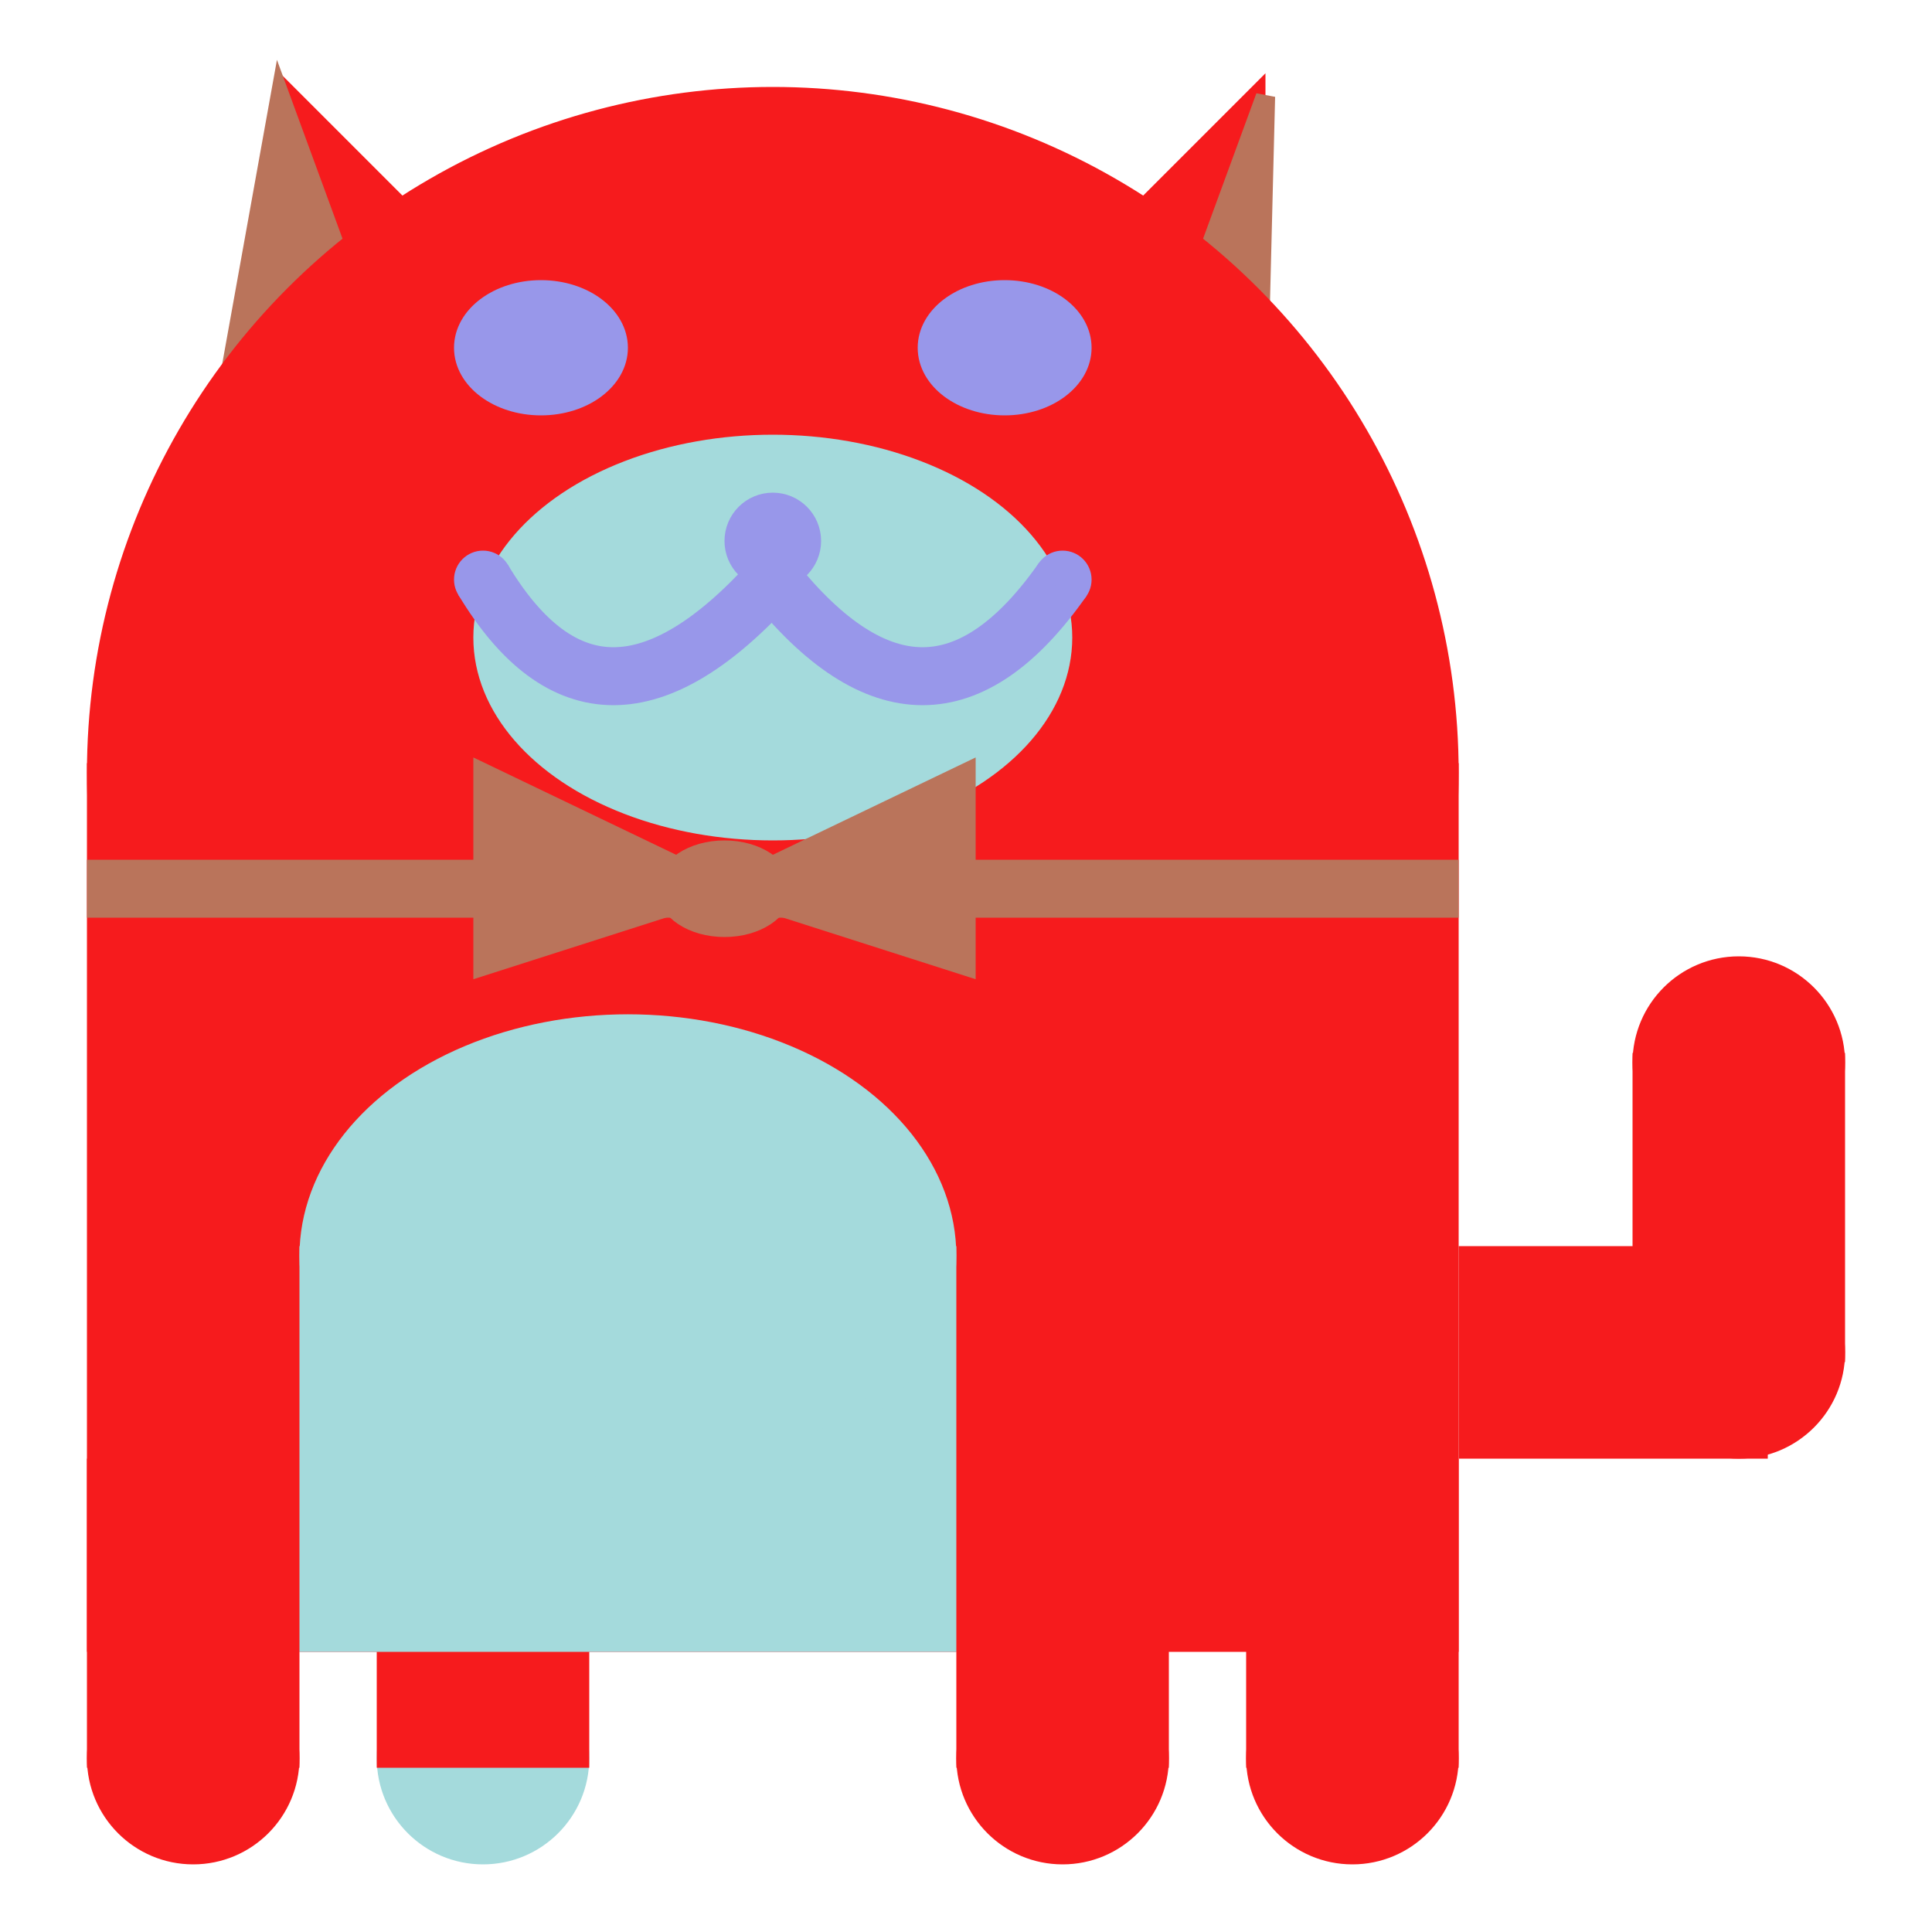 <svg viewBox="0 0 100 100" xmlns="http://www.w3.org/2000/svg">
<polygon points="15,5 25,15 15,25" stroke="rgb(246, 27, 29)" fill="rgb(246, 27, 29)"/>
<polygon points="14.5,5 20,20 10,30" stroke="rgb(186, 116, 91)" fill="rgb(186, 116, 91)"/>
<polygon points="65,5 55,15 65,25" stroke="rgb(246, 27, 29)" fill="rgb(246, 27, 29)"/>
<polygon points="65.5,5 65,25 60,20" stroke="rgb(186, 116, 91)" fill="rgb(186, 116, 91)"/>
<circle cx="40" cy="40" r="35" stroke="rgb(246, 27, 29)" fill="rgb(246, 27, 29)"/>
<rect x="5" y="40" width="70" height="45" stroke="rgb(246, 27, 29)" fill="rgb(246, 27, 29)"/>
<rect x="5" y="45" width="70" height="2" stroke="rgb(186, 116, 91)" fill="rgb(186, 116, 91)"/>
<circle cx="10" cy="91" r="5" stroke="rgb(246, 27, 29)" fill="rgb(246, 27, 29)"/>
<circle cx="25" cy="91" r="5" stroke="rgb(164, 218, 220)" fill="rgb(164, 218, 220)"/>
<circle cx="55" cy="91" r="5" stroke="rgb(246, 27, 29)" fill="rgb(246, 27, 29)"/>
<circle cx="70" cy="91" r="5" stroke="rgb(246, 27, 29)" fill="rgb(246, 27, 29)"/>
<rect x="5" y="76" width="10" height="15" stroke="rgb(246, 27, 29)" fill="rgb(246, 27, 29)"/>
<rect x="20" y="76" width="10" height="15" stroke="rgb(246, 27, 29)" fill="rgb(246, 27, 29)"/>
<rect x="50" y="76" width="10" height="15" stroke="rgb(246, 27, 29)" fill="rgb(246, 27, 29)"/>
<rect x="65" y="76" width="10" height="15" stroke="rgb(246, 27, 29)" fill="rgb(246, 27, 29)"/>
<circle cx="90" cy="55" r="5" stroke="rgb(246, 27, 29)" fill="rgb(246, 27, 29)"/>
<rect x="76" y="65" width="15" height="10" stroke="rgb(246, 27, 29)" fill="rgb(246, 27, 29)"/>
<circle cx="90" cy="70" r="5" stroke="rgb(246, 27, 29)" fill="rgb(246, 27, 29)"/>
<rect x="85" y="55" width="10" height="15" stroke="rgb(246, 27, 29)" fill="rgb(246, 27, 29)"/>
<rect x="16" y="65" width="33" height="20" stroke="rgb(164, 218, 220)" fill="rgb(164, 218, 220)"/>
<ellipse cx="32.5" cy="65" rx="16.5" ry="12" stroke="rgb(164, 218, 220)" fill="rgb(164, 218, 220)" />
<ellipse cx="28" cy="18" rx="4" ry="3" stroke="rgb(152, 151, 234)" fill="rgb(152, 151, 234)" />
<ellipse cx="52" cy="18" rx="4" ry="3" stroke="rgb(152, 151, 234)" fill="rgb(152, 151, 234)" />
<ellipse cx="40" cy="33" rx="15" ry="10" stroke="rgb(164, 218, 220)" fill="rgb(164, 218, 220)" />
<path d="M 40 30 q 8 10 15 0" stroke="rgb(152, 151, 234)" stroke-width="3" fill="none" />
<circle cx="40" cy="28" r="2" stroke="rgb(152, 151, 234)" fill="rgb(152, 151, 234)"/>
<path d="M 25 30 q 6 10 15 0" stroke="rgb(152, 151, 234)" stroke-width="3" fill="none" />
<circle cx="25" cy="30" r="1" stroke="rgb(152, 151, 234)" fill="rgb(152, 151, 234)"/>
<circle cx="55" cy="30" r="1" stroke="rgb(152, 151, 234)" fill="rgb(152, 151, 234)"/>
<polygon points="37.5,46 25,40 25,50" stroke="rgb(186, 116, 91)" fill="rgb(186, 116, 91)"/>
<polygon points="37.5,46 50,40 50,50" stroke="rgb(186, 116, 91)" fill="rgb(186, 116, 91)"/>
<ellipse cx="37.5" cy="46" rx="3" ry="2" stroke="rgb(186, 116, 91)" fill="rgb(186, 116, 91)" />
</svg>